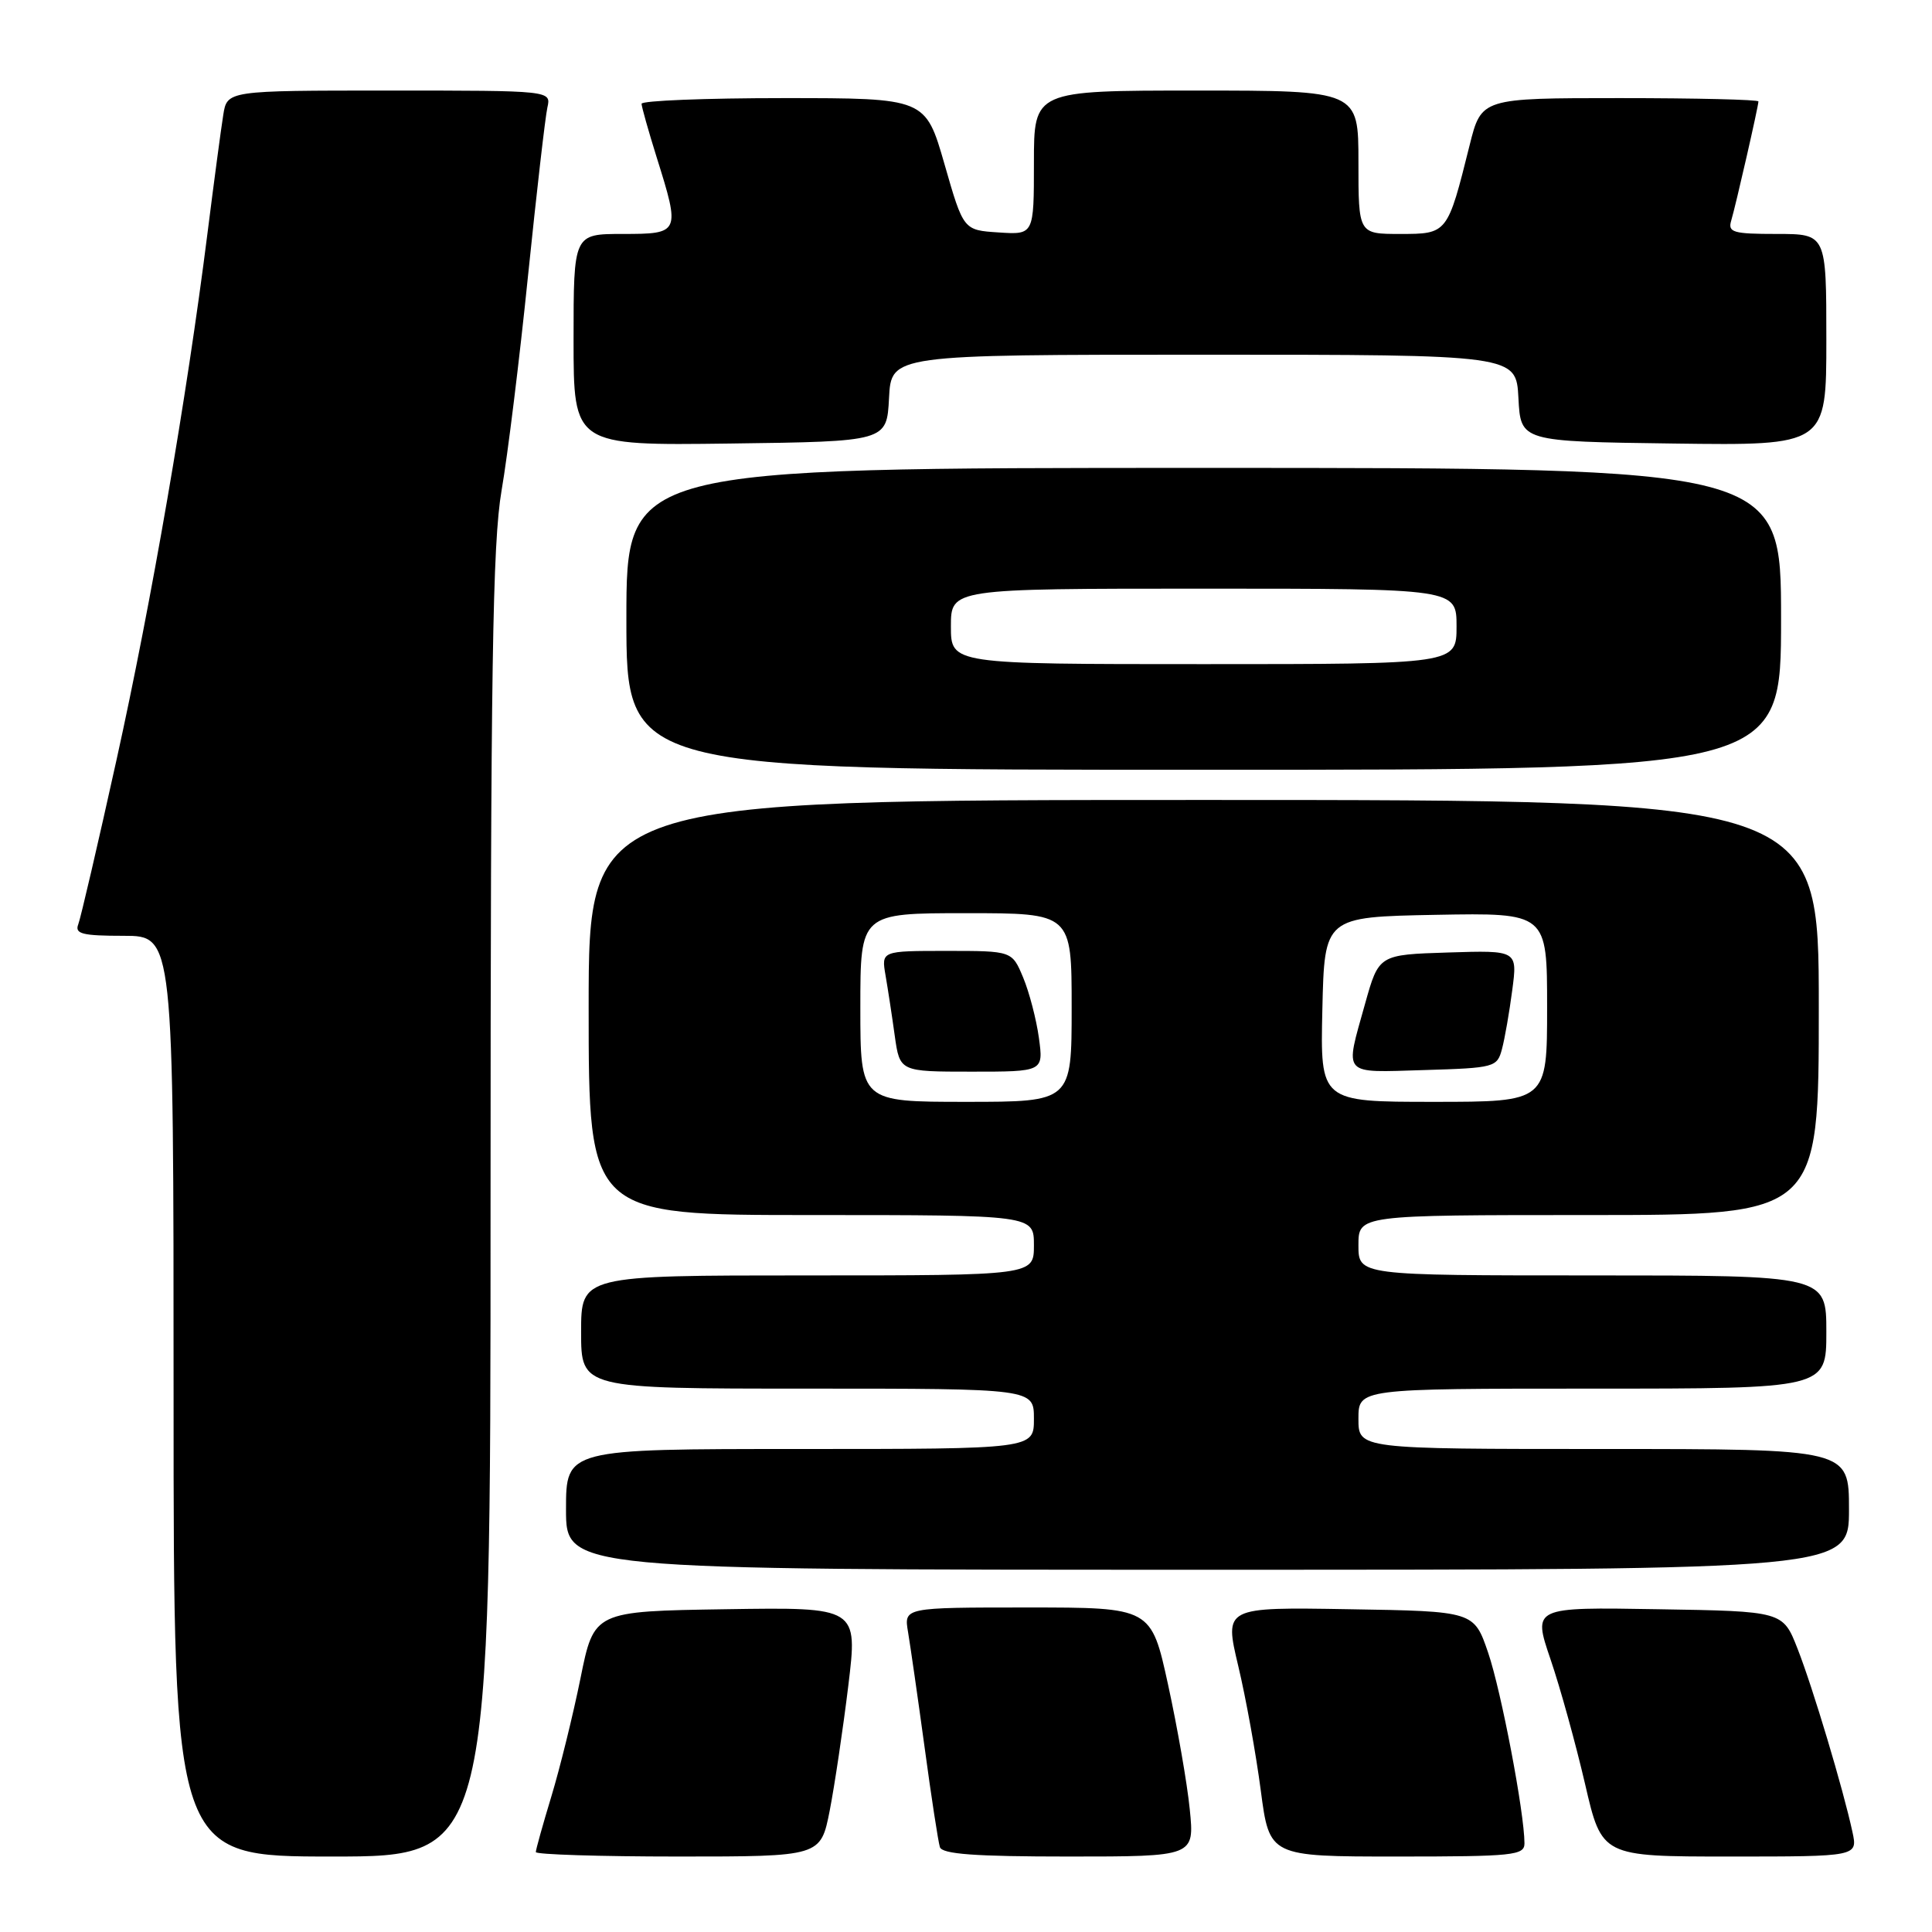 <?xml version="1.0" encoding="UTF-8" standalone="no"?>
<!DOCTYPE svg PUBLIC "-//W3C//DTD SVG 1.1//EN" "http://www.w3.org/Graphics/SVG/1.1/DTD/svg11.dtd" >
<svg xmlns="http://www.w3.org/2000/svg" xmlns:xlink="http://www.w3.org/1999/xlink" version="1.1" viewBox="0 0 256 256">
 <g >
 <path fill="currentColor"
d=" M 65.00 159.75 C 65.01 88.74 65.26 72.00 66.46 65.00 C 67.27 60.33 68.85 47.50 69.97 36.50 C 71.10 25.50 72.25 15.49 72.53 14.25 C 73.04 12.00 73.04 12.00 51.56 12.00 C 30.09 12.00 30.09 12.00 29.58 15.25 C 29.29 17.04 28.35 24.12 27.48 31.00 C 24.74 52.73 20.06 79.81 15.43 100.73 C 12.97 111.86 10.69 121.65 10.37 122.48 C 9.88 123.74 10.90 124.00 16.39 124.00 C 23.00 124.00 23.00 124.00 23.00 185.00 C 23.00 246.00 23.00 246.00 44.00 246.00 C 65.00 246.00 65.00 246.00 65.00 159.75 Z  M 109.94 239.92 C 110.59 236.58 111.70 229.14 112.40 223.40 C 113.67 212.96 113.67 212.96 96.19 213.23 C 78.71 213.50 78.71 213.50 76.92 222.37 C 75.93 227.25 74.19 234.30 73.06 238.03 C 71.93 241.76 71.00 245.08 71.00 245.41 C 71.00 245.73 79.49 246.00 89.87 246.00 C 108.74 246.00 108.74 246.00 109.94 239.92 Z  M 157.65 239.75 C 157.31 236.31 156.01 228.89 154.78 223.25 C 152.54 213.00 152.54 213.00 136.16 213.00 C 119.77 213.00 119.77 213.00 120.32 216.25 C 120.62 218.04 121.61 224.90 122.51 231.50 C 123.40 238.10 124.32 244.06 124.54 244.75 C 124.84 245.68 129.15 246.00 141.61 246.00 C 158.28 246.00 158.28 246.00 157.65 239.75 Z  M 202.00 244.25 C 201.99 240.19 198.92 224.08 197.19 219.00 C 195.31 213.50 195.31 213.50 178.76 213.23 C 162.22 212.95 162.22 212.95 164.07 220.73 C 165.09 225.00 166.43 232.44 167.06 237.25 C 168.21 246.00 168.21 246.00 185.10 246.00 C 200.53 246.00 202.00 245.85 202.00 244.25 Z  M 245.46 242.75 C 244.24 237.08 240.20 223.59 238.18 218.45 C 236.24 213.50 236.24 213.50 219.67 213.23 C 203.10 212.95 203.10 212.95 205.45 219.86 C 206.75 223.66 208.80 231.10 210.03 236.39 C 212.25 246.00 212.25 246.00 229.20 246.00 C 246.16 246.00 246.16 246.00 245.46 242.75 Z  M 245.00 200.00 C 245.00 192.00 245.00 192.00 212.50 192.00 C 180.00 192.00 180.00 192.00 180.00 188.00 C 180.00 184.00 180.00 184.00 211.00 184.00 C 242.00 184.00 242.00 184.00 242.00 176.50 C 242.00 169.00 242.00 169.00 211.00 169.00 C 180.00 169.00 180.00 169.00 180.00 165.00 C 180.00 161.00 180.00 161.00 210.50 161.00 C 241.00 161.00 241.00 161.00 241.00 133.50 C 241.00 106.00 241.00 106.00 159.50 106.00 C 78.00 106.00 78.00 106.00 78.00 133.50 C 78.00 161.00 78.00 161.00 107.50 161.00 C 137.00 161.00 137.00 161.00 137.00 165.00 C 137.00 169.00 137.00 169.00 107.00 169.00 C 77.00 169.00 77.00 169.00 77.00 176.50 C 77.00 184.00 77.00 184.00 107.00 184.00 C 137.00 184.00 137.00 184.00 137.00 188.00 C 137.00 192.00 137.00 192.00 106.00 192.00 C 75.00 192.00 75.00 192.00 75.00 200.00 C 75.00 208.00 75.00 208.00 160.00 208.00 C 245.00 208.00 245.00 208.00 245.00 200.00 Z  M 236.00 82.00 C 236.00 62.00 236.00 62.00 159.50 62.00 C 83.00 62.00 83.00 62.00 83.00 82.00 C 83.00 102.00 83.00 102.00 159.50 102.00 C 236.00 102.00 236.00 102.00 236.00 82.00 Z  M 117.80 52.75 C 118.10 47.00 118.10 47.00 159.50 47.00 C 200.90 47.00 200.90 47.00 201.20 52.75 C 201.50 58.50 201.50 58.50 221.75 58.77 C 242.00 59.04 242.00 59.04 242.00 45.02 C 242.00 31.00 242.00 31.00 235.43 31.00 C 229.65 31.00 228.93 30.79 229.39 29.25 C 230.01 27.17 233.00 14.07 233.00 13.44 C 233.00 13.20 224.74 13.00 214.64 13.00 C 196.29 13.00 196.29 13.00 194.73 19.25 C 191.80 30.99 191.80 31.00 185.52 31.00 C 180.00 31.00 180.00 31.00 180.00 21.50 C 180.00 12.00 180.00 12.00 158.50 12.00 C 137.00 12.00 137.00 12.00 137.00 21.55 C 137.00 31.11 137.00 31.11 132.33 30.80 C 127.66 30.50 127.66 30.50 125.15 21.75 C 122.63 13.00 122.63 13.00 103.82 13.00 C 93.47 13.00 85.01 13.34 85.01 13.75 C 85.02 14.16 85.92 17.35 87.01 20.84 C 90.16 30.88 90.11 31.00 82.50 31.00 C 76.00 31.00 76.00 31.00 76.00 45.02 C 76.00 59.04 76.00 59.04 96.75 58.77 C 117.50 58.50 117.50 58.50 117.80 52.75 Z  M 114.00 133.50 C 114.00 121.00 114.00 121.00 128.00 121.00 C 142.00 121.00 142.00 121.00 142.00 133.50 C 142.00 146.00 142.00 146.00 128.00 146.00 C 114.00 146.00 114.00 146.00 114.00 133.50 Z  M 137.66 137.52 C 137.32 135.06 136.38 131.46 135.57 129.52 C 134.10 126.00 134.10 126.00 125.44 126.00 C 116.78 126.00 116.78 126.00 117.34 129.25 C 117.65 131.04 118.20 134.64 118.56 137.25 C 119.23 142.00 119.23 142.00 128.75 142.00 C 138.27 142.00 138.27 142.00 137.66 137.52 Z  M 175.22 133.75 C 175.50 121.50 175.50 121.50 190.25 121.22 C 205.00 120.95 205.00 120.95 205.00 133.47 C 205.00 146.00 205.00 146.00 189.97 146.00 C 174.94 146.00 174.94 146.00 175.22 133.75 Z  M 199.02 139.00 C 199.39 137.62 200.00 134.12 200.38 131.21 C 201.08 125.92 201.08 125.92 191.89 126.21 C 182.70 126.50 182.70 126.50 180.88 133.00 C 178.18 142.68 177.68 142.11 188.68 141.79 C 198.06 141.51 198.38 141.42 199.02 139.00 Z  M 126.00 83.00 C 126.00 78.00 126.00 78.00 159.50 78.00 C 193.00 78.00 193.00 78.00 193.00 83.00 C 193.00 88.00 193.00 88.00 159.50 88.00 C 126.00 88.00 126.00 88.00 126.00 83.00 Z "/>
</g>
</svg>